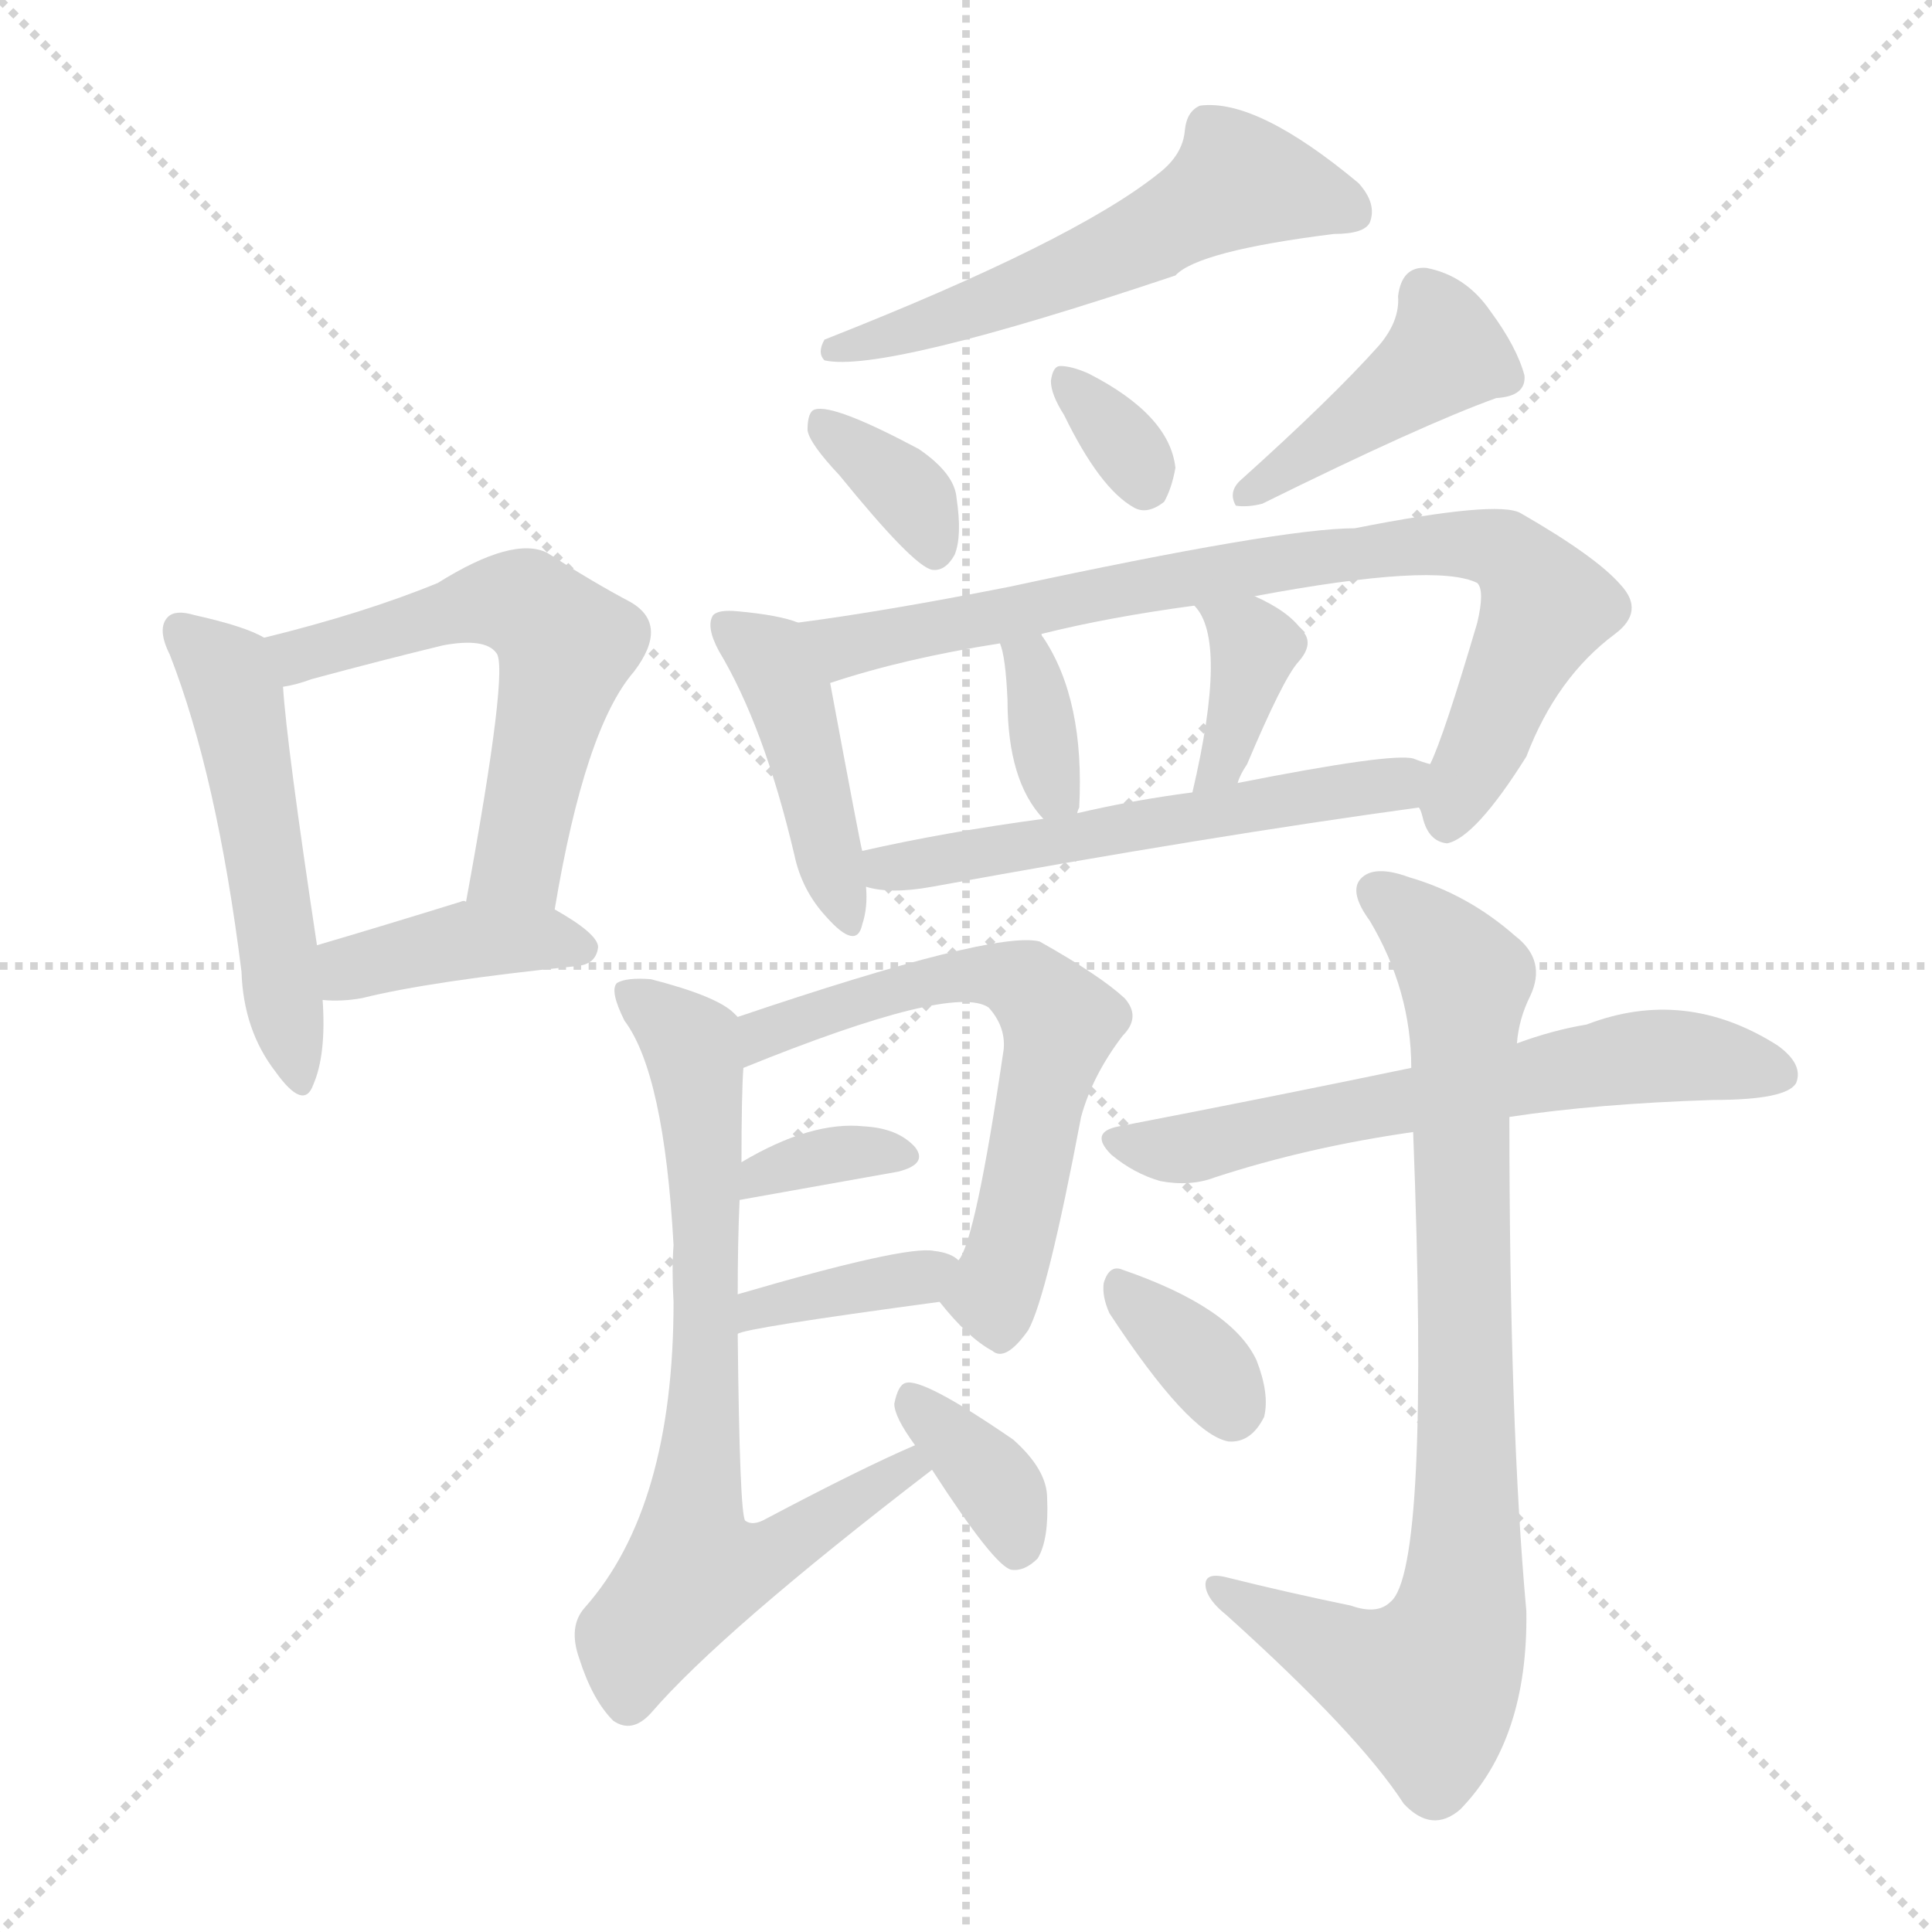<svg xmlns="http://www.w3.org/2000/svg" version="1.1" viewBox="0 0 1024 1024">
  <g stroke="lightgray" stroke-dasharray="1,1" stroke-width="1" transform="scale(4, 4)">
    <line x1="0" y1="0" x2="256" y2="256" />
    <line x1="256" y1="0" x2="0" y2="256" />
    <line x1="128" y1="0" x2="128" y2="256" />
    <line x1="0" y1="128" x2="256" y2="128" />
  </g>
  <g transform="scale(1.0, -1.0) translate(0.0, -927.00)">
    <style type="text/css">
      
        @keyframes keyframes0 {
          from {
            stroke: blue;
            stroke-dashoffset: 505;
            stroke-width: 128;
          }
          62% {
            animation-timing-function: step-end;
            stroke: blue;
            stroke-dashoffset: 0;
            stroke-width: 128;
          }
          to {
            stroke: black;
            stroke-width: 1024;
          }
        }
        #make-me-a-hanzi-animation-0 {
          animation: keyframes0 0.661s both;
          animation-delay: 0s;
          animation-timing-function: linear;
        }
      
        @keyframes keyframes1 {
          from {
            stroke: blue;
            stroke-dashoffset: 559;
            stroke-width: 128;
          }
          65% {
            animation-timing-function: step-end;
            stroke: blue;
            stroke-dashoffset: 0;
            stroke-width: 128;
          }
          to {
            stroke: black;
            stroke-width: 1024;
          }
        }
        #make-me-a-hanzi-animation-1 {
          animation: keyframes1 0.705s both;
          animation-delay: 0.661s;
          animation-timing-function: linear;
        }
      
        @keyframes keyframes2 {
          from {
            stroke: blue;
            stroke-dashoffset: 392;
            stroke-width: 128;
          }
          56% {
            animation-timing-function: step-end;
            stroke: blue;
            stroke-dashoffset: 0;
            stroke-width: 128;
          }
          to {
            stroke: black;
            stroke-width: 1024;
          }
        }
        #make-me-a-hanzi-animation-2 {
          animation: keyframes2 0.569s both;
          animation-delay: 1.366s;
          animation-timing-function: linear;
        }
      
        @keyframes keyframes3 {
          from {
            stroke: blue;
            stroke-dashoffset: 553;
            stroke-width: 128;
          }
          64% {
            animation-timing-function: step-end;
            stroke: blue;
            stroke-dashoffset: 0;
            stroke-width: 128;
          }
          to {
            stroke: black;
            stroke-width: 1024;
          }
        }
        #make-me-a-hanzi-animation-3 {
          animation: keyframes3 0.7s both;
          animation-delay: 1.935s;
          animation-timing-function: linear;
        }
      
        @keyframes keyframes4 {
          from {
            stroke: blue;
            stroke-dashoffset: 350;
            stroke-width: 128;
          }
          53% {
            animation-timing-function: step-end;
            stroke: blue;
            stroke-dashoffset: 0;
            stroke-width: 128;
          }
          to {
            stroke: black;
            stroke-width: 1024;
          }
        }
        #make-me-a-hanzi-animation-4 {
          animation: keyframes4 0.535s both;
          animation-delay: 2.635s;
          animation-timing-function: linear;
        }
      
        @keyframes keyframes5 {
          from {
            stroke: blue;
            stroke-dashoffset: 323;
            stroke-width: 128;
          }
          51% {
            animation-timing-function: step-end;
            stroke: blue;
            stroke-dashoffset: 0;
            stroke-width: 128;
          }
          to {
            stroke: black;
            stroke-width: 1024;
          }
        }
        #make-me-a-hanzi-animation-5 {
          animation: keyframes5 0.513s both;
          animation-delay: 3.17s;
          animation-timing-function: linear;
        }
      
        @keyframes keyframes6 {
          from {
            stroke: blue;
            stroke-dashoffset: 417;
            stroke-width: 128;
          }
          58% {
            animation-timing-function: step-end;
            stroke: blue;
            stroke-dashoffset: 0;
            stroke-width: 128;
          }
          to {
            stroke: black;
            stroke-width: 1024;
          }
        }
        #make-me-a-hanzi-animation-6 {
          animation: keyframes6 0.589s both;
          animation-delay: 3.683s;
          animation-timing-function: linear;
        }
      
        @keyframes keyframes7 {
          from {
            stroke: blue;
            stroke-dashoffset: 429;
            stroke-width: 128;
          }
          58% {
            animation-timing-function: step-end;
            stroke: blue;
            stroke-dashoffset: 0;
            stroke-width: 128;
          }
          to {
            stroke: black;
            stroke-width: 1024;
          }
        }
        #make-me-a-hanzi-animation-7 {
          animation: keyframes7 0.599s both;
          animation-delay: 4.272s;
          animation-timing-function: linear;
        }
      
        @keyframes keyframes8 {
          from {
            stroke: blue;
            stroke-dashoffset: 795;
            stroke-width: 128;
          }
          72% {
            animation-timing-function: step-end;
            stroke: blue;
            stroke-dashoffset: 0;
            stroke-width: 128;
          }
          to {
            stroke: black;
            stroke-width: 1024;
          }
        }
        #make-me-a-hanzi-animation-8 {
          animation: keyframes8 0.897s both;
          animation-delay: 4.871s;
          animation-timing-function: linear;
        }
      
        @keyframes keyframes9 {
          from {
            stroke: blue;
            stroke-dashoffset: 347;
            stroke-width: 128;
          }
          53% {
            animation-timing-function: step-end;
            stroke: blue;
            stroke-dashoffset: 0;
            stroke-width: 128;
          }
          to {
            stroke: black;
            stroke-width: 1024;
          }
        }
        #make-me-a-hanzi-animation-9 {
          animation: keyframes9 0.532s both;
          animation-delay: 5.768s;
          animation-timing-function: linear;
        }
      
        @keyframes keyframes10 {
          from {
            stroke: blue;
            stroke-dashoffset: 366;
            stroke-width: 128;
          }
          54% {
            animation-timing-function: step-end;
            stroke: blue;
            stroke-dashoffset: 0;
            stroke-width: 128;
          }
          to {
            stroke: black;
            stroke-width: 1024;
          }
        }
        #make-me-a-hanzi-animation-10 {
          animation: keyframes10 0.548s both;
          animation-delay: 6.3s;
          animation-timing-function: linear;
        }
      
        @keyframes keyframes11 {
          from {
            stroke: blue;
            stroke-dashoffset: 549;
            stroke-width: 128;
          }
          64% {
            animation-timing-function: step-end;
            stroke: blue;
            stroke-dashoffset: 0;
            stroke-width: 128;
          }
          to {
            stroke: black;
            stroke-width: 1024;
          }
        }
        #make-me-a-hanzi-animation-11 {
          animation: keyframes11 0.697s both;
          animation-delay: 6.848s;
          animation-timing-function: linear;
        }
      
        @keyframes keyframes12 {
          from {
            stroke: blue;
            stroke-dashoffset: 602;
            stroke-width: 128;
          }
          66% {
            animation-timing-function: step-end;
            stroke: blue;
            stroke-dashoffset: 0;
            stroke-width: 128;
          }
          to {
            stroke: black;
            stroke-width: 1024;
          }
        }
        #make-me-a-hanzi-animation-12 {
          animation: keyframes12 0.74s both;
          animation-delay: 7.545s;
          animation-timing-function: linear;
        }
      
        @keyframes keyframes13 {
          from {
            stroke: blue;
            stroke-dashoffset: 339;
            stroke-width: 128;
          }
          52% {
            animation-timing-function: step-end;
            stroke: blue;
            stroke-dashoffset: 0;
            stroke-width: 128;
          }
          to {
            stroke: black;
            stroke-width: 1024;
          }
        }
        #make-me-a-hanzi-animation-13 {
          animation: keyframes13 0.526s both;
          animation-delay: 8.285s;
          animation-timing-function: linear;
        }
      
        @keyframes keyframes14 {
          from {
            stroke: blue;
            stroke-dashoffset: 367;
            stroke-width: 128;
          }
          54% {
            animation-timing-function: step-end;
            stroke: blue;
            stroke-dashoffset: 0;
            stroke-width: 128;
          }
          to {
            stroke: black;
            stroke-width: 1024;
          }
        }
        #make-me-a-hanzi-animation-14 {
          animation: keyframes14 0.549s both;
          animation-delay: 8.811s;
          animation-timing-function: linear;
        }
      
        @keyframes keyframes15 {
          from {
            stroke: blue;
            stroke-dashoffset: 711;
            stroke-width: 128;
          }
          70% {
            animation-timing-function: step-end;
            stroke: blue;
            stroke-dashoffset: 0;
            stroke-width: 128;
          }
          to {
            stroke: black;
            stroke-width: 1024;
          }
        }
        #make-me-a-hanzi-animation-15 {
          animation: keyframes15 0.829s both;
          animation-delay: 9.36s;
          animation-timing-function: linear;
        }
      
        @keyframes keyframes16 {
          from {
            stroke: blue;
            stroke-dashoffset: 357;
            stroke-width: 128;
          }
          54% {
            animation-timing-function: step-end;
            stroke: blue;
            stroke-dashoffset: 0;
            stroke-width: 128;
          }
          to {
            stroke: black;
            stroke-width: 1024;
          }
        }
        #make-me-a-hanzi-animation-16 {
          animation: keyframes16 0.541s both;
          animation-delay: 10.188s;
          animation-timing-function: linear;
        }
      
        @keyframes keyframes17 {
          from {
            stroke: blue;
            stroke-dashoffset: 604;
            stroke-width: 128;
          }
          66% {
            animation-timing-function: step-end;
            stroke: blue;
            stroke-dashoffset: 0;
            stroke-width: 128;
          }
          to {
            stroke: black;
            stroke-width: 1024;
          }
        }
        #make-me-a-hanzi-animation-17 {
          animation: keyframes17 0.742s both;
          animation-delay: 10.729s;
          animation-timing-function: linear;
        }
      
        @keyframes keyframes18 {
          from {
            stroke: blue;
            stroke-dashoffset: 822;
            stroke-width: 128;
          }
          73% {
            animation-timing-function: step-end;
            stroke: blue;
            stroke-dashoffset: 0;
            stroke-width: 128;
          }
          to {
            stroke: black;
            stroke-width: 1024;
          }
        }
        #make-me-a-hanzi-animation-18 {
          animation: keyframes18 0.919s both;
          animation-delay: 11.47s;
          animation-timing-function: linear;
        }
      
        @keyframes keyframes19 {
          from {
            stroke: blue;
            stroke-dashoffset: 344;
            stroke-width: 128;
          }
          53% {
            animation-timing-function: step-end;
            stroke: blue;
            stroke-dashoffset: 0;
            stroke-width: 128;
          }
          to {
            stroke: black;
            stroke-width: 1024;
          }
        }
        #make-me-a-hanzi-animation-19 {
          animation: keyframes19 0.53s both;
          animation-delay: 12.389s;
          animation-timing-function: linear;
        }
      
    </style>
    
      <path d="M 140 589 Q 130 595 103 601 Q 93 604 89 600 Q 83 594 90 580 Q 115 516 128 412 Q 129 381 146 359 Q 161 338 166 352 Q 173 368 171 397 L 168 426 Q 152 532 150 563 C 148 585 148 585 140 589 Z" fill="lightgray" />
    
      <path d="M 294 445 Q 310 541 336 571 Q 355 596 334 608 Q 315 618 290 634 Q 272 643 232 618 Q 193 602 140 589 C 111 582 121 556 150 563 Q 157 564 165 567 Q 202 577 235 585 Q 257 589 263 581 Q 270 574 247 449 C 242 419 289 415 294 445 Z" fill="lightgray" />
    
      <path d="M 171 397 Q 181 396 192 398 Q 228 407 306 415 Q 316 416 317 425 Q 317 432 294 445 C 280 453 277 452 247 449 Q 246 450 244 449 Q 202 436 168 426 C 139 418 141 399 171 397 Z" fill="lightgray" />
    
      <path d="M 614 835 Q 569 799 437 747 Q 433 740 437 736 Q 468 729 623 781 Q 635 794 707 803 Q 723 803 726 809 Q 730 819 720 830 Q 666 875 636 871 Q 629 868 628 858 Q 627 845 614 835 Z" fill="lightgray" />
    
      <path d="M 445 675 Q 484 627 494 625 Q 501 624 506 633 Q 510 643 507 663 Q 506 676 487 689 Q 442 713 432 710 Q 428 709 428 699 Q 429 692 445 675 Z" fill="lightgray" />
    
      <path d="M 564 707 Q 583 668 601 658 Q 608 654 617 661 Q 621 668 623 679 Q 620 707 577 729 Q 568 733 562 733 Q 558 733 557 725 Q 557 718 564 707 Z" fill="lightgray" />
    
      <path d="M 731 744 Q 706 716 657 672 Q 651 666 655 659 Q 661 658 669 660 Q 754 702 793 716 Q 809 717 808 728 Q 804 743 790 762 Q 777 781 756 785 Q 743 786 741 770 Q 742 757 731 744 Z" fill="lightgray" />
    
      <path d="M 423 597 Q 413 601 391 603 Q 381 604 378 601 Q 374 595 381 582 Q 405 542 421 474 Q 425 455 438 441 Q 454 423 457 437 Q 460 446 459 457 L 457 476 Q 456 479 440 565 C 435 593 435 593 423 597 Z" fill="lightgray" />
    
      <path d="M 752 499 Q 753 498 754 494 Q 757 481 767 480 Q 782 483 809 526 Q 825 568 856 591 Q 872 603 859 617 Q 846 632 806 655 Q 794 662 718 647 Q 679 647 535 616 Q 469 603 423 597 C 393 593 411 556 440 565 Q 479 578 530 586 L 552 591 Q 588 600 633 606 L 665 611 Q 761 629 783 618 Q 787 614 783 597 Q 765 536 758 522 C 750 503 750 503 752 499 Z" fill="lightgray" />
    
      <path d="M 571 496 Q 571 497 572 499 Q 575 556 553 589 Q 552 590 552 591 C 537 617 521 615 530 586 Q 533 579 534 556 Q 534 513 553 493 C 566 479 566 479 571 496 Z" fill="lightgray" />
    
      <path d="M 656 512 Q 657 516 661 522 Q 680 567 688 576 Q 697 586 690 593 Q 683 603 665 611 C 638 624 614 629 633 606 Q 651 588 632 507 C 625 478 645 484 656 512 Z" fill="lightgray" />
    
      <path d="M 459 457 Q 472 453 494 457 Q 642 484 752 499 C 782 503 786 513 758 522 Q 754 523 749 525 Q 737 528 656 512 L 632 507 Q 601 503 571 496 L 553 493 Q 501 486 457 476 C 428 470 430 462 459 457 Z" fill="lightgray" />
    
      <path d="M 498 237 Q 513 218 526 211 Q 533 205 545 222 Q 555 240 573 335 Q 579 357 595 378 Q 605 388 596 398 Q 583 410 551 428 Q 527 434 391 388 C 363 378 366 350 394 361 Q 505 406 524 393 Q 533 383 532 371 Q 517 269 508 259 C 498 237 498 237 498 237 Z" fill="lightgray" />
    
      <path d="M 392 291 L 476 306 Q 492 310 485 319 Q 476 329 458 330 Q 430 333 393 311 C 367 296 362 286 392 291 Z" fill="lightgray" />
    
      <path d="M 391 220 Q 394 223 498 237 C 528 241 532 242 508 259 Q 504 263 495 264 Q 480 267 391 241 C 362 233 363 210 391 220 Z" fill="lightgray" />
    
      <path d="M 485 161 Q 457 149 406 122 Q 399 118 395 121 Q 392 124 391 220 L 391 241 Q 391 269 392 291 L 393 311 Q 393 347 394 361 C 395 385 395 385 391 388 Q 390 389 389 390 Q 380 399 345 408 Q 332 409 327 406 Q 323 402 331 386 Q 352 358 357 267 Q 356 254 357 237 Q 357 128 310 75 Q 301 65 307 48 Q 314 26 325 15 Q 335 8 345 19 Q 382 62 494 148 C 518 166 512 173 485 161 Z" fill="lightgray" />
    
      <path d="M 494 148 Q 527 97 536 95 Q 543 94 550 101 Q 556 111 555 133 Q 555 148 537 164 Q 489 197 480 194 Q 476 193 474 183 Q 474 176 485 161 L 494 148 Z" fill="lightgray" />
    
      <path d="M 800 335 Q 846 342 908 344 Q 947 344 952 353 Q 956 363 942 373 Q 893 404 841 384 Q 823 381 804 374 L 748 361 Q 676 346 593 330 Q 577 327 589 315 Q 601 305 615 301 Q 631 298 644 303 Q 693 319 749 327 L 800 335 Z" fill="lightgray" />
    
      <path d="M 716 76 Q 682 83 650 91 Q 638 94 639 86 Q 640 79 650 71 Q 720 8 744 -29 Q 759 -45 774 -32 Q 810 5 809 73 Q 800 172 800 335 L 804 374 Q 805 387 811 399 Q 820 418 803 431 Q 778 453 747 462 Q 728 469 721 461 Q 715 454 726 439 Q 748 402 748 361 L 749 327 Q 758 95 737 78 Q 730 71 716 76 Z" fill="lightgray" />
    
      <path d="M 588 231 Q 630 167 651 163 Q 663 162 670 176 Q 673 188 666 206 Q 653 234 595 254 Q 588 257 585 247 Q 584 240 588 231 Z" fill="lightgray" />
    
    
      <clipPath id="make-me-a-hanzi-clip-0">
        <path d="M 140 589 Q 130 595 103 601 Q 93 604 89 600 Q 83 594 90 580 Q 115 516 128 412 Q 129 381 146 359 Q 161 338 166 352 Q 173 368 171 397 L 168 426 Q 152 532 150 563 C 148 585 148 585 140 589 Z" />
      </clipPath>
      <path clip-path="url(#make-me-a-hanzi-clip-0)" d="M 97 593 L 124 561 L 157 357" fill="none" id="make-me-a-hanzi-animation-0" stroke-dasharray="377 754" stroke-linecap="round" />
    
      <clipPath id="make-me-a-hanzi-clip-1">
        <path d="M 294 445 Q 310 541 336 571 Q 355 596 334 608 Q 315 618 290 634 Q 272 643 232 618 Q 193 602 140 589 C 111 582 121 556 150 563 Q 157 564 165 567 Q 202 577 235 585 Q 257 589 263 581 Q 270 574 247 449 C 242 419 289 415 294 445 Z" />
      </clipPath>
      <path clip-path="url(#make-me-a-hanzi-clip-1)" d="M 149 585 L 159 579 L 250 607 L 277 607 L 292 596 L 299 576 L 275 470 L 256 461" fill="none" id="make-me-a-hanzi-animation-1" stroke-dasharray="431 862" stroke-linecap="round" />
    
      <clipPath id="make-me-a-hanzi-clip-2">
        <path d="M 171 397 Q 181 396 192 398 Q 228 407 306 415 Q 316 416 317 425 Q 317 432 294 445 C 280 453 277 452 247 449 Q 246 450 244 449 Q 202 436 168 426 C 139 418 141 399 171 397 Z" />
      </clipPath>
      <path clip-path="url(#make-me-a-hanzi-clip-2)" d="M 176 405 L 193 416 L 241 428 L 307 425" fill="none" id="make-me-a-hanzi-animation-2" stroke-dasharray="264 528" stroke-linecap="round" />
    
      <clipPath id="make-me-a-hanzi-clip-3">
        <path d="M 614 835 Q 569 799 437 747 Q 433 740 437 736 Q 468 729 623 781 Q 635 794 707 803 Q 723 803 726 809 Q 730 819 720 830 Q 666 875 636 871 Q 629 868 628 858 Q 627 845 614 835 Z" />
      </clipPath>
      <path clip-path="url(#make-me-a-hanzi-clip-3)" d="M 717 815 L 656 831 L 581 787 L 441 742" fill="none" id="make-me-a-hanzi-animation-3" stroke-dasharray="425 850" stroke-linecap="round" />
    
      <clipPath id="make-me-a-hanzi-clip-4">
        <path d="M 445 675 Q 484 627 494 625 Q 501 624 506 633 Q 510 643 507 663 Q 506 676 487 689 Q 442 713 432 710 Q 428 709 428 699 Q 429 692 445 675 Z" />
      </clipPath>
      <path clip-path="url(#make-me-a-hanzi-clip-4)" d="M 435 703 L 485 661 L 496 635" fill="none" id="make-me-a-hanzi-animation-4" stroke-dasharray="222 444" stroke-linecap="round" />
    
      <clipPath id="make-me-a-hanzi-clip-5">
        <path d="M 564 707 Q 583 668 601 658 Q 608 654 617 661 Q 621 668 623 679 Q 620 707 577 729 Q 568 733 562 733 Q 558 733 557 725 Q 557 718 564 707 Z" />
      </clipPath>
      <path clip-path="url(#make-me-a-hanzi-clip-5)" d="M 568 724 L 607 670" fill="none" id="make-me-a-hanzi-animation-5" stroke-dasharray="195 390" stroke-linecap="round" />
    
      <clipPath id="make-me-a-hanzi-clip-6">
        <path d="M 731 744 Q 706 716 657 672 Q 651 666 655 659 Q 661 658 669 660 Q 754 702 793 716 Q 809 717 808 728 Q 804 743 790 762 Q 777 781 756 785 Q 743 786 741 770 Q 742 757 731 744 Z" />
      </clipPath>
      <path clip-path="url(#make-me-a-hanzi-clip-6)" d="M 755 771 L 766 740 L 662 665" fill="none" id="make-me-a-hanzi-animation-6" stroke-dasharray="289 578" stroke-linecap="round" />
    
      <clipPath id="make-me-a-hanzi-clip-7">
        <path d="M 423 597 Q 413 601 391 603 Q 381 604 378 601 Q 374 595 381 582 Q 405 542 421 474 Q 425 455 438 441 Q 454 423 457 437 Q 460 446 459 457 L 457 476 Q 456 479 440 565 C 435 593 435 593 423 597 Z" />
      </clipPath>
      <path clip-path="url(#make-me-a-hanzi-clip-7)" d="M 385 596 L 406 580 L 423 548 L 448 440" fill="none" id="make-me-a-hanzi-animation-7" stroke-dasharray="301 602" stroke-linecap="round" />
    
      <clipPath id="make-me-a-hanzi-clip-8">
        <path d="M 752 499 Q 753 498 754 494 Q 757 481 767 480 Q 782 483 809 526 Q 825 568 856 591 Q 872 603 859 617 Q 846 632 806 655 Q 794 662 718 647 Q 679 647 535 616 Q 469 603 423 597 C 393 593 411 556 440 565 Q 479 578 530 586 L 552 591 Q 588 600 633 606 L 665 611 Q 761 629 783 618 Q 787 614 783 597 Q 765 536 758 522 C 750 503 750 503 752 499 Z" />
      </clipPath>
      <path clip-path="url(#make-me-a-hanzi-clip-8)" d="M 429 594 L 448 584 L 662 627 L 754 639 L 797 635 L 820 606 L 767 491" fill="none" id="make-me-a-hanzi-animation-8" stroke-dasharray="667 1334" stroke-linecap="round" />
    
      <clipPath id="make-me-a-hanzi-clip-9">
        <path d="M 571 496 Q 571 497 572 499 Q 575 556 553 589 Q 552 590 552 591 C 537 617 521 615 530 586 Q 533 579 534 556 Q 534 513 553 493 C 566 479 566 479 571 496 Z" />
      </clipPath>
      <path clip-path="url(#make-me-a-hanzi-clip-9)" d="M 547 587 L 557 514 L 566 499" fill="none" id="make-me-a-hanzi-animation-9" stroke-dasharray="219 438" stroke-linecap="round" />
    
      <clipPath id="make-me-a-hanzi-clip-10">
        <path d="M 656 512 Q 657 516 661 522 Q 680 567 688 576 Q 697 586 690 593 Q 683 603 665 611 C 638 624 614 629 633 606 Q 651 588 632 507 C 625 478 645 484 656 512 Z" />
      </clipPath>
      <path clip-path="url(#make-me-a-hanzi-clip-10)" d="M 639 605 L 665 584 L 648 522 L 636 518" fill="none" id="make-me-a-hanzi-animation-10" stroke-dasharray="238 476" stroke-linecap="round" />
    
      <clipPath id="make-me-a-hanzi-clip-11">
        <path d="M 459 457 Q 472 453 494 457 Q 642 484 752 499 C 782 503 786 513 758 522 Q 754 523 749 525 Q 737 528 656 512 L 632 507 Q 601 503 571 496 L 553 493 Q 501 486 457 476 C 428 470 430 462 459 457 Z" />
      </clipPath>
      <path clip-path="url(#make-me-a-hanzi-clip-11)" d="M 465 462 L 479 469 L 752 518" fill="none" id="make-me-a-hanzi-animation-11" stroke-dasharray="421 842" stroke-linecap="round" />
    
      <clipPath id="make-me-a-hanzi-clip-12">
        <path d="M 498 237 Q 513 218 526 211 Q 533 205 545 222 Q 555 240 573 335 Q 579 357 595 378 Q 605 388 596 398 Q 583 410 551 428 Q 527 434 391 388 C 363 378 366 350 394 361 Q 505 406 524 393 Q 533 383 532 371 Q 517 269 508 259 C 498 237 498 237 498 237 Z" />
      </clipPath>
      <path clip-path="url(#make-me-a-hanzi-clip-12)" d="M 404 369 L 407 382 L 505 409 L 536 409 L 557 392 L 562 385 L 527 244 L 531 225" fill="none" id="make-me-a-hanzi-animation-12" stroke-dasharray="474 948" stroke-linecap="round" />
    
      <clipPath id="make-me-a-hanzi-clip-13">
        <path d="M 392 291 L 476 306 Q 492 310 485 319 Q 476 329 458 330 Q 430 333 393 311 C 367 296 362 286 392 291 Z" />
      </clipPath>
      <path clip-path="url(#make-me-a-hanzi-clip-13)" d="M 398 296 L 404 305 L 419 310 L 475 316" fill="none" id="make-me-a-hanzi-animation-13" stroke-dasharray="211 422" stroke-linecap="round" />
    
      <clipPath id="make-me-a-hanzi-clip-14">
        <path d="M 391 220 Q 394 223 498 237 C 528 241 532 242 508 259 Q 504 263 495 264 Q 480 267 391 241 C 362 233 363 210 391 220 Z" />
      </clipPath>
      <path clip-path="url(#make-me-a-hanzi-clip-14)" d="M 396 227 L 403 236 L 483 246 L 499 256" fill="none" id="make-me-a-hanzi-animation-14" stroke-dasharray="239 478" stroke-linecap="round" />
    
      <clipPath id="make-me-a-hanzi-clip-15">
        <path d="M 485 161 Q 457 149 406 122 Q 399 118 395 121 Q 392 124 391 220 L 391 241 Q 391 269 392 291 L 393 311 Q 393 347 394 361 C 395 385 395 385 391 388 Q 390 389 389 390 Q 380 399 345 408 Q 332 409 327 406 Q 323 402 331 386 Q 352 358 357 267 Q 356 254 357 237 Q 357 128 310 75 Q 301 65 307 48 Q 314 26 325 15 Q 335 8 345 19 Q 382 62 494 148 C 518 166 512 173 485 161 Z" />
      </clipPath>
      <path clip-path="url(#make-me-a-hanzi-clip-15)" d="M 332 402 L 366 374 L 371 348 L 375 207 L 368 94 L 415 106 L 484 150" fill="none" id="make-me-a-hanzi-animation-15" stroke-dasharray="583 1166" stroke-linecap="round" />
    
      <clipPath id="make-me-a-hanzi-clip-16">
        <path d="M 494 148 Q 527 97 536 95 Q 543 94 550 101 Q 556 111 555 133 Q 555 148 537 164 Q 489 197 480 194 Q 476 193 474 183 Q 474 176 485 161 L 494 148 Z" />
      </clipPath>
      <path clip-path="url(#make-me-a-hanzi-clip-16)" d="M 482 186 L 526 143 L 540 106" fill="none" id="make-me-a-hanzi-animation-16" stroke-dasharray="229 458" stroke-linecap="round" />
    
      <clipPath id="make-me-a-hanzi-clip-17">
        <path d="M 800 335 Q 846 342 908 344 Q 947 344 952 353 Q 956 363 942 373 Q 893 404 841 384 Q 823 381 804 374 L 748 361 Q 676 346 593 330 Q 577 327 589 315 Q 601 305 615 301 Q 631 298 644 303 Q 693 319 749 327 L 800 335 Z" />
      </clipPath>
      <path clip-path="url(#make-me-a-hanzi-clip-17)" d="M 601 320 L 646 321 L 855 365 L 890 368 L 943 358" fill="none" id="make-me-a-hanzi-animation-17" stroke-dasharray="476 952" stroke-linecap="round" />
    
      <clipPath id="make-me-a-hanzi-clip-18">
        <path d="M 716 76 Q 682 83 650 91 Q 638 94 639 86 Q 640 79 650 71 Q 720 8 744 -29 Q 759 -45 774 -32 Q 810 5 809 73 Q 800 172 800 335 L 804 374 Q 805 387 811 399 Q 820 418 803 431 Q 778 453 747 462 Q 728 469 721 461 Q 715 454 726 439 Q 748 402 748 361 L 749 327 Q 758 95 737 78 Q 730 71 716 76 Z" />
      </clipPath>
      <path clip-path="url(#make-me-a-hanzi-clip-18)" d="M 730 455 L 777 407 L 773 64 L 756 34 L 717 46 L 646 85" fill="none" id="make-me-a-hanzi-animation-18" stroke-dasharray="694 1388" stroke-linecap="round" />
    
      <clipPath id="make-me-a-hanzi-clip-19">
        <path d="M 588 231 Q 630 167 651 163 Q 663 162 670 176 Q 673 188 666 206 Q 653 234 595 254 Q 588 257 585 247 Q 584 240 588 231 Z" />
      </clipPath>
      <path clip-path="url(#make-me-a-hanzi-clip-19)" d="M 595 244 L 633 210 L 653 179" fill="none" id="make-me-a-hanzi-animation-19" stroke-dasharray="216 432" stroke-linecap="round" />
    
  </g>
</svg>